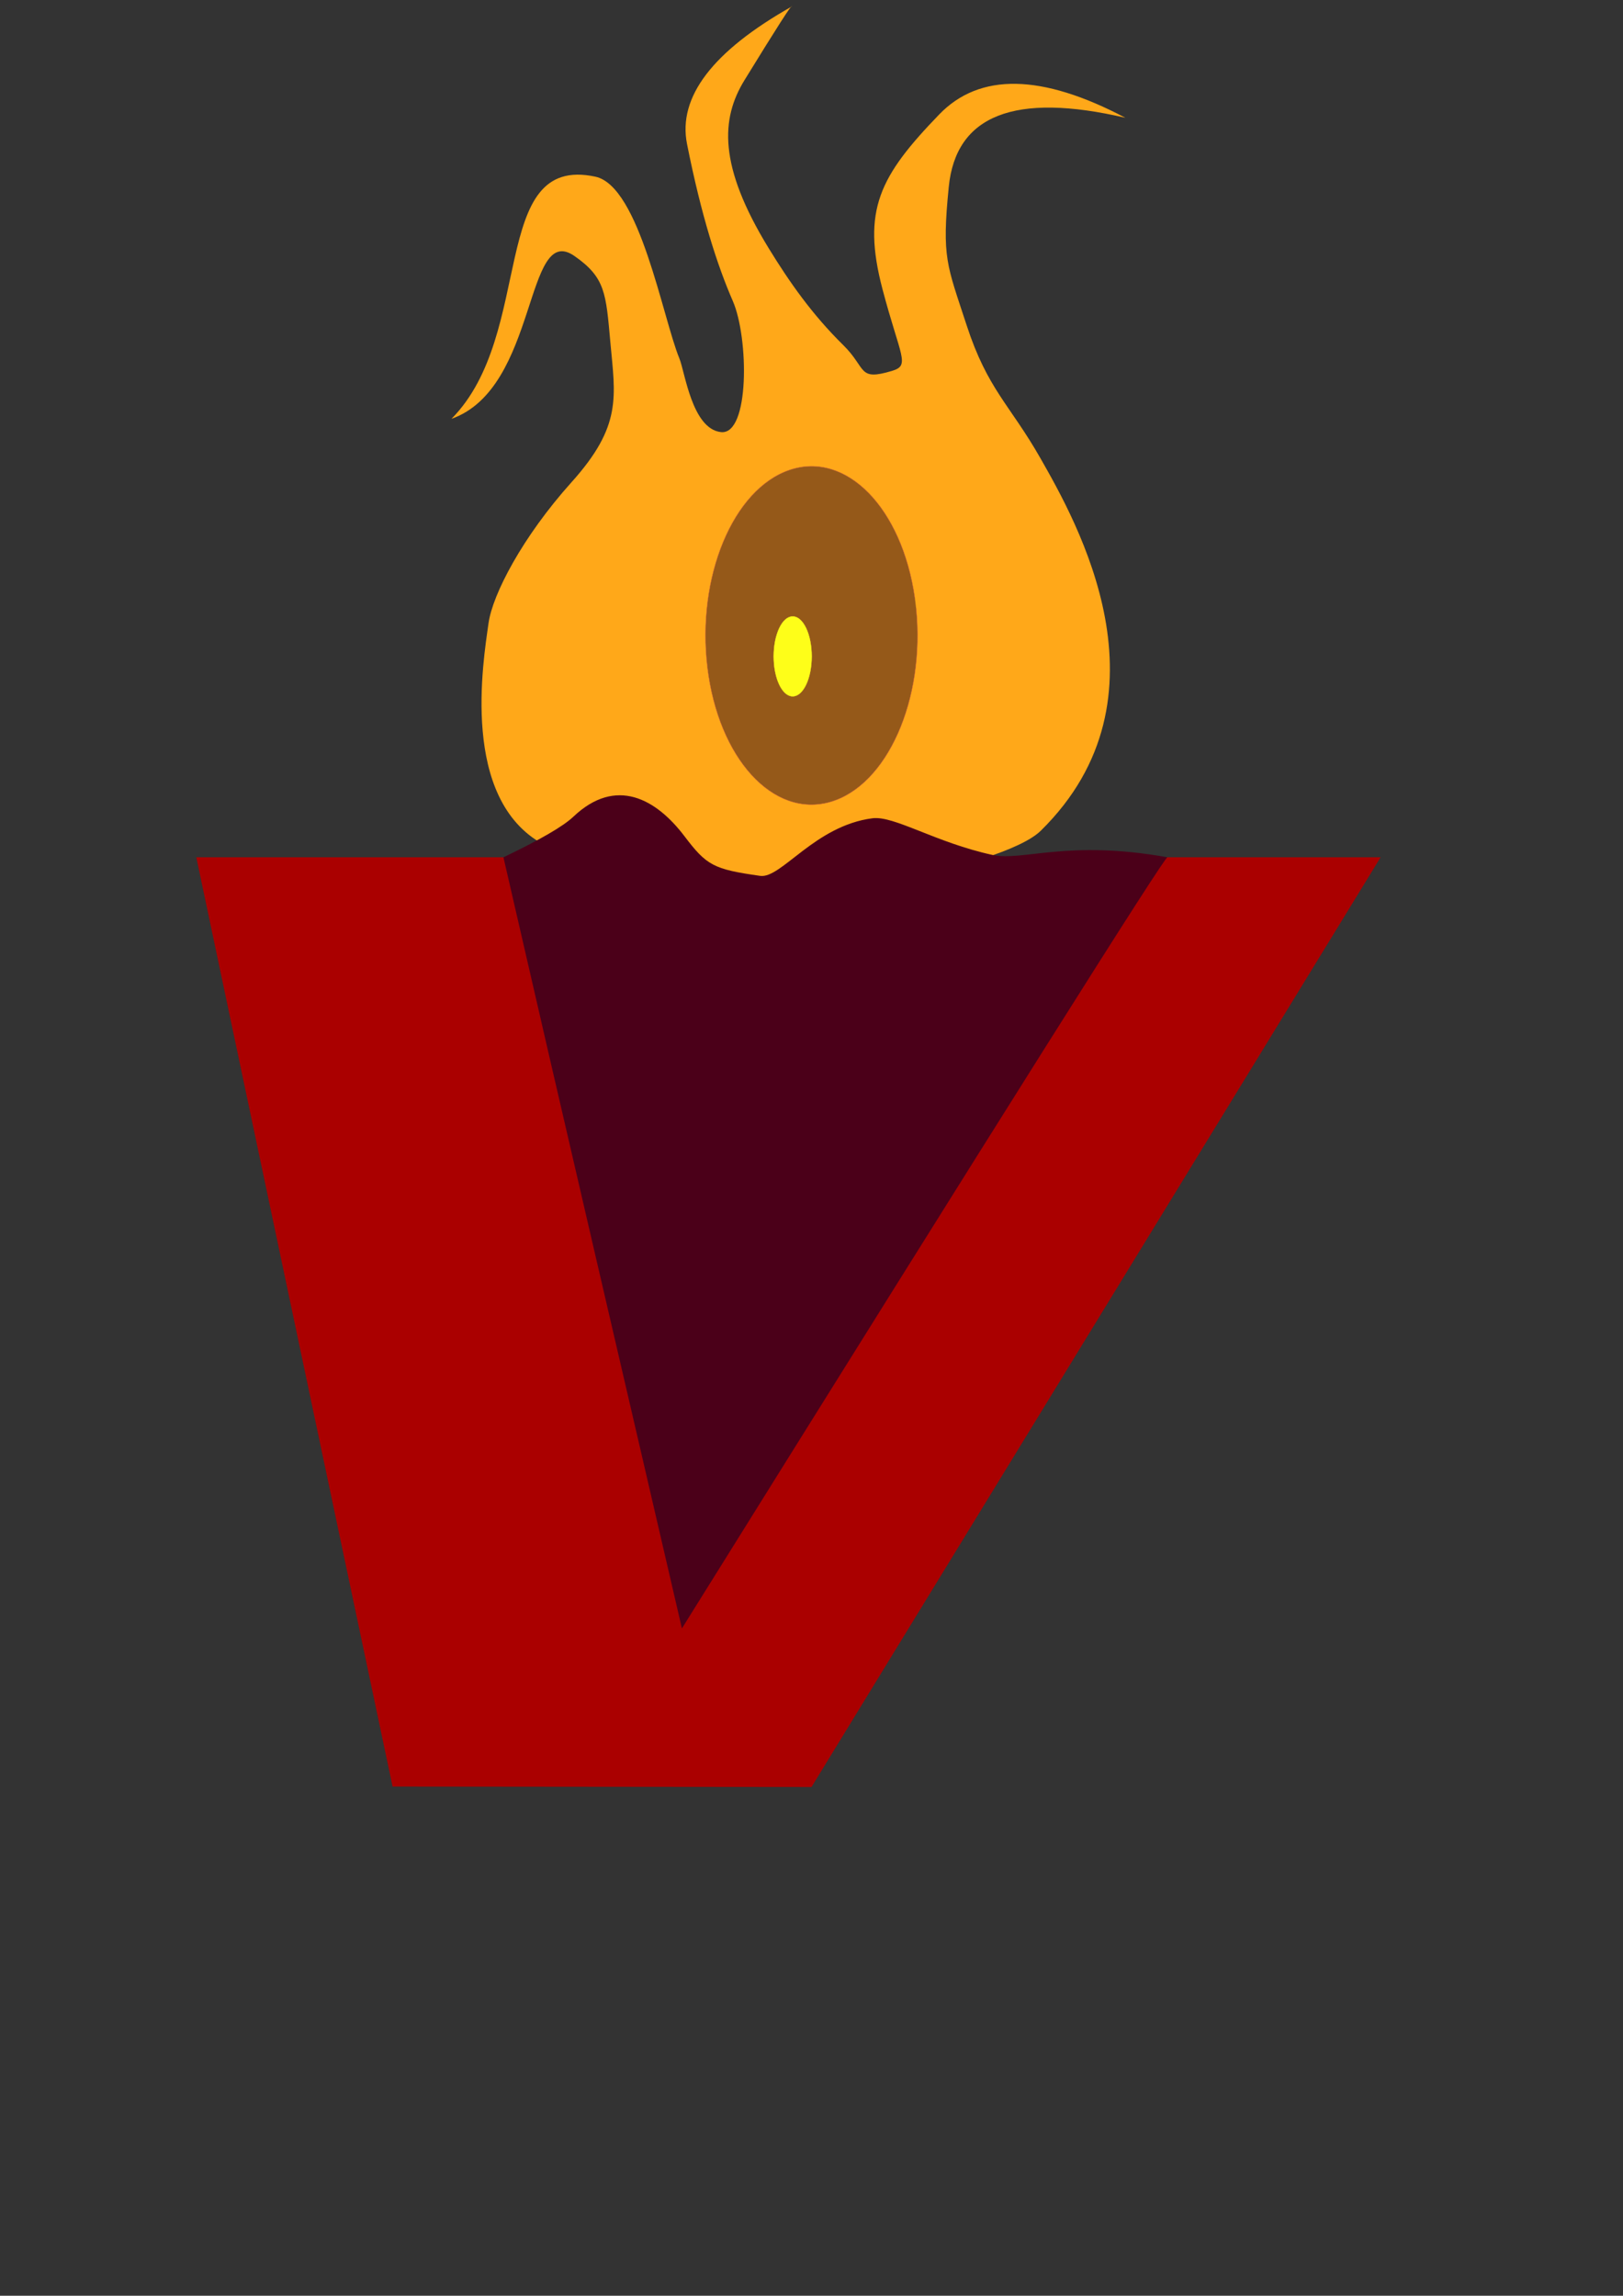 <?xml version="1.0" standalone="no"?>
<!DOCTYPE svg PUBLIC "-//W3C//DTD SVG 20010904//EN" "http://www.w3.org/TR/2001/REC-SVG-20010904/DTD/svg10.dtd">
<!-- Created using Krita: http://krita.org -->
<svg xmlns="http://www.w3.org/2000/svg" 
    xmlns:xlink="http://www.w3.org/1999/xlink"
    xmlns:krita="http://krita.org/namespaces/svg/krita"
    xmlns:sodipodi="http://sodipodi.sourceforge.net/DTD/sodipodi-0.dtd"
    width="595.32pt"
    height="841.92pt"
    viewBox="0 0 595.32 841.92">
<rect x="0" y="0" width="595.32" height="841.92" fill="#333333" stroke="none"/>
<defs/>
<path id="shape0" transform="matrix(1 0 0 1 165.6 2.293)" fill="#ffa819" fill-rule="evenodd" d="M86.4 324.107C67.339 323.823 54.788 318.931 33.6 307.307C3.222 290.642 11.592 240.458 13.602 226.207C15.079 215.738 25.923 194.721 44.069 174.515C62.689 153.782 60.094 143.214 58.274 123.157C56.655 105.318 56.491 99.509 45.099 91.586C26.742 78.819 31.988 140.028 0 151.307C30.935 120.115 13.449 54.033 52.8 62.507C69.04 66.004 77.461 114.252 83.595 129.16C85.649 134.152 88.224 154.969 98.828 156.173C109.433 157.376 109.074 121.589 103.2 108.107C97.564 95.17 91.664 76.96 86.4 50.507C82.978 33.309 95.778 16.509 124.8 0.107C125.05 -1.1 119.275 7.901 107.475 27.11C98.816 41.204 97.784 58.431 116.327 88.696C123.969 101.169 132.315 113.07 143.706 124.268C152.43 132.844 148.901 137.533 161.616 133.717C168.416 131.677 164.664 128.642 158.116 103.814C150.445 74.721 157.09 62.265 178.908 39.672C193.75 24.304 216.514 24.715 247.2 40.907C206.627 31.456 185.03 39.9 182.408 66.24C179.808 92.36 181.713 94.766 188.965 116.992C196.647 140.537 204.821 146.077 216 165.707C229.166 188.827 266.048 253.33 216.169 302.355C208.996 309.405 185.303 316.3 158.4 321.707C147.824 323.833 95.888 324.249 86.4 324.107Z"/><path id="shape1" transform="matrix(1 0 0 1 258.773 170.992)" sodipodi:type="arc" sodipodi:rx="38.88" sodipodi:ry="62.04" sodipodi:cx="38.8869066551413" sodipodi:cy="62.0519821261877" sodipodi:start="6.1229489580251" sodipodi:end="6.0604998308445" sodipodi:open="true" d="M76.807 48.35C72.117 15.301 51.676 -5.63 30.893 1.337C10.111 8.304 -3.324 40.591 0.717 73.858C4.758 107.125 24.78 129.063 45.689 123.135C66.597 117.207 80.657 85.605 77.269 52.153" fill="#955919" fill-rule="evenodd" stroke="#da653f" stroke-width="0.12" stroke-linecap="square" stroke-linejoin="bevel"/><ellipse id="shape2" transform="matrix(1 0 0 1 283.8 226.08)" rx="6.96" ry="14.64" cx="6.96" cy="14.64" fill="#fefe19" fill-rule="evenodd" stroke="#fefe19" stroke-width="0.12" stroke-linecap="square" stroke-linejoin="bevel"/><path id="shape01" transform="matrix(1 0 0 1 72 314.4)" fill="#aa0000" fill-rule="evenodd" d="M115.2 0L179.459 273.273L352.8 0L434.4 0L225.66 340.956L72 340.8L0 0Z"/><path id="shape11" transform="matrix(1 0 0 1 184.661 291.656)" fill="#4b0019" fill-rule="evenodd" d="M25.626 7.878C41.291 -6.998 56.057 1.371 66.387 14.992C74.535 25.736 77.009 27.13 94.178 29.555C101.895 30.645 114.196 11.17 135.35 8.433C143.317 7.403 158.464 17.324 179.405 21.884C190.374 24.273 206.932 16.161 243.579 22.744C243.357 21.135 183.986 115.403 65.464 305.547C43.642 211.279 23.986 127.202 0 22.744C13.4 16.331 21.942 11.376 25.626 7.878Z"/>
</svg>

